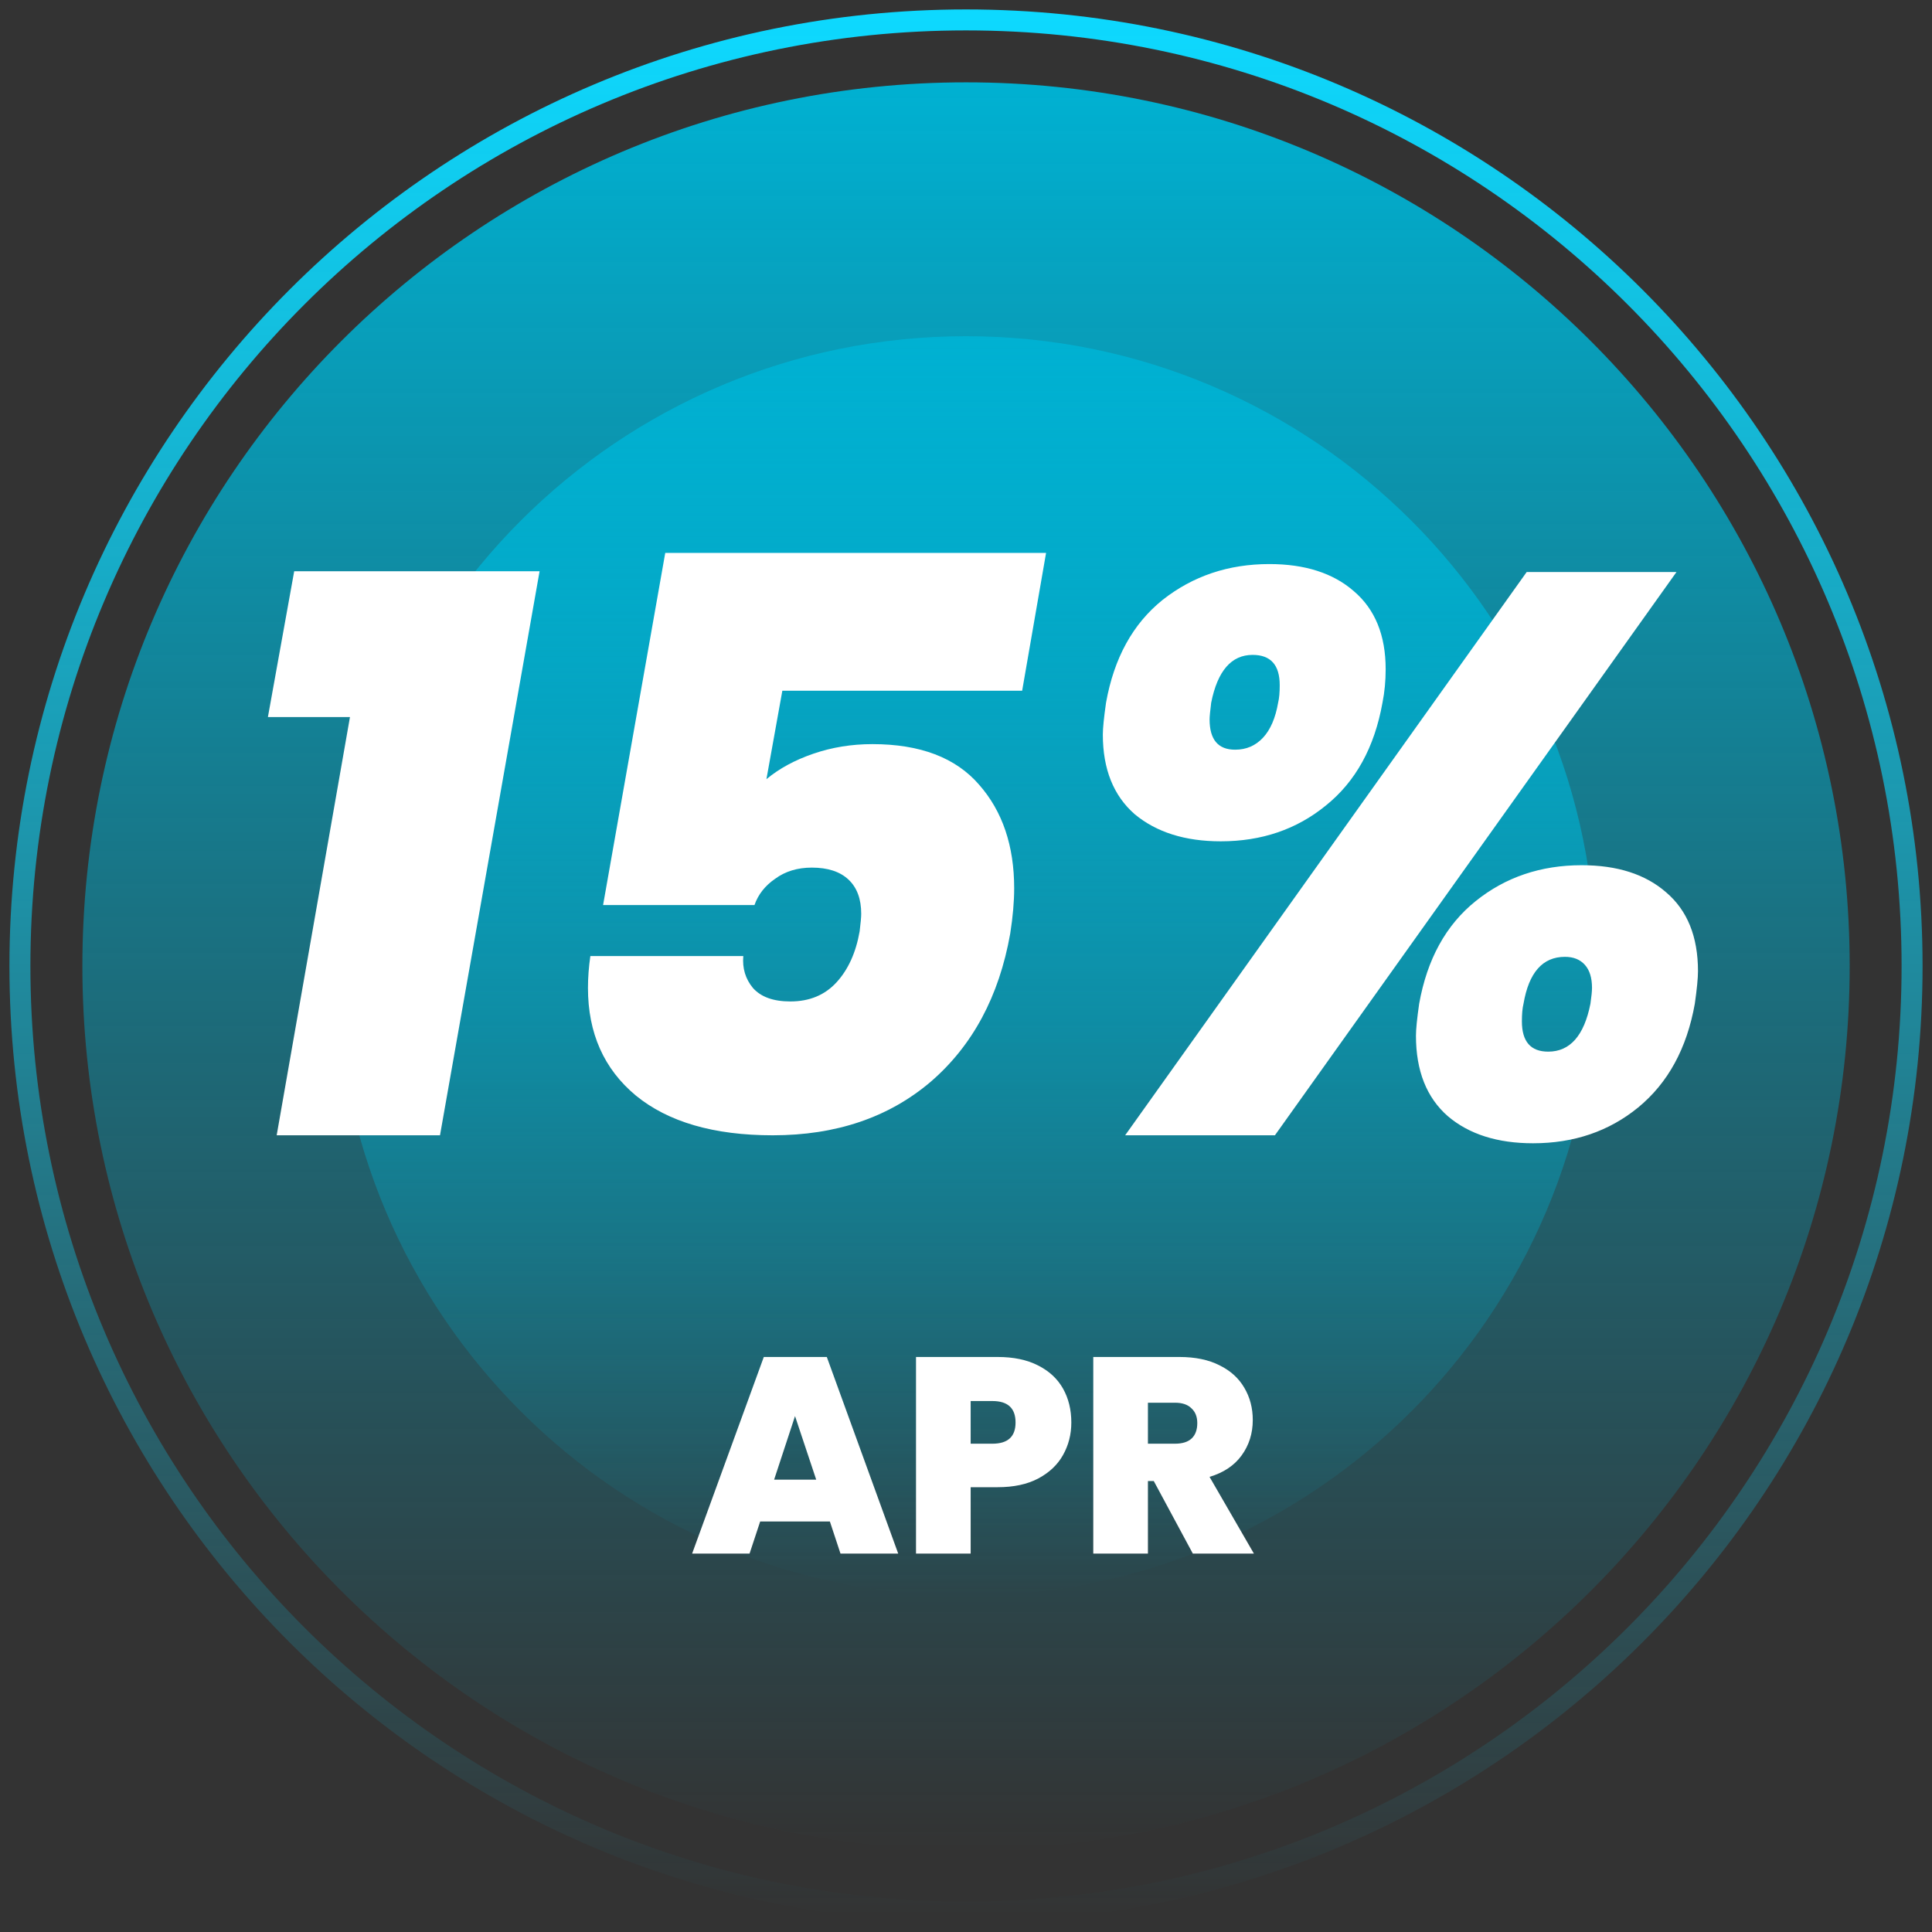 <svg width="97" height="97" viewBox="0 0 97 97" fill="none" xmlns="http://www.w3.org/2000/svg">
<rect x="0" y="0" width="97" height="97" fill="#333333" stroke="none"/>
<path d="M48.501 4.134C23.999 4.134 4.136 23.997 4.136 48.5C4.136 73.002 23.999 92.866 48.501 92.866C73.004 92.866 92.867 73.002 92.867 48.5C92.867 23.997 73.004 4.134 48.501 4.134Z" fill="url(#paint0_linear_3805_14279)"/>
<path d="M48.503 80.12C65.966 80.12 80.123 65.963 80.123 48.5C80.123 31.037 65.966 16.88 48.503 16.88C31.04 16.88 16.883 31.037 16.883 48.5C16.883 65.963 31.04 80.12 48.503 80.12Z" fill="url(#paint1_linear_3805_14279)"/>
<path d="M48.5 96C74.734 96 96 74.734 96 48.5C96 22.267 74.734 1 48.5 1C22.267 1 1 22.267 1 48.5C1 74.734 22.267 96 48.5 96Z" stroke="url(#paint2_linear_3805_14279)" stroke-width="1.053" stroke-miterlimit="10"/>
<path d="M13.451 36L14.771 28.68H27.091L22.091 57H13.891L17.571 36H13.451ZM51.319 34.68H39.279L38.48 39.12C39.12 38.587 39.906 38.16 40.84 37.84C41.773 37.52 42.76 37.36 43.8 37.36C46.2 37.36 47.986 38.04 49.16 39.4C50.333 40.733 50.919 42.467 50.919 44.6C50.919 45.267 50.853 46.027 50.719 46.88C50.16 50.027 48.826 52.507 46.719 54.32C44.613 56.107 41.973 57 38.8 57C35.84 57 33.546 56.333 31.919 55C30.32 53.667 29.52 51.867 29.52 49.6C29.52 49.093 29.559 48.56 29.64 48H37.319C37.266 48.613 37.426 49.147 37.8 49.6C38.2 50.053 38.826 50.28 39.679 50.28C40.639 50.28 41.413 49.96 41.999 49.32C42.586 48.68 42.973 47.827 43.16 46.76C43.213 46.333 43.239 46.04 43.239 45.88C43.239 45.133 43.026 44.56 42.599 44.16C42.173 43.76 41.559 43.56 40.76 43.56C40.039 43.56 39.426 43.747 38.919 44.12C38.413 44.467 38.066 44.907 37.88 45.44H30.279L33.4 27.76H52.52L51.319 34.68ZM55.531 35.28C55.931 33.04 56.877 31.32 58.37 30.12C59.891 28.92 61.677 28.32 63.73 28.32C65.517 28.32 66.93 28.773 67.971 29.68C69.037 30.587 69.57 31.893 69.57 33.6C69.57 34.187 69.517 34.747 69.41 35.28C69.01 37.52 68.064 39.24 66.57 40.44C65.104 41.64 63.344 42.24 61.291 42.24C59.504 42.24 58.064 41.787 56.971 40.88C55.904 39.947 55.37 38.613 55.37 36.88C55.37 36.56 55.424 36.027 55.531 35.28ZM84.171 28.72L64.01 57H56.49L76.65 28.72H84.171ZM62.891 32.88C61.824 32.88 61.13 33.68 60.81 35.28C60.757 35.707 60.73 35.987 60.73 36.12C60.73 37.133 61.157 37.64 62.011 37.64C62.571 37.64 63.037 37.44 63.41 37.04C63.784 36.64 64.037 36.053 64.171 35.28C64.224 35.067 64.251 34.773 64.251 34.4C64.251 33.387 63.797 32.88 62.891 32.88ZM71.251 50.4C71.65 48.16 72.597 46.44 74.091 45.24C75.584 44.04 77.357 43.44 79.41 43.44C81.197 43.44 82.611 43.893 83.65 44.8C84.717 45.707 85.251 47.027 85.251 48.76C85.251 49.107 85.197 49.653 85.091 50.4C84.691 52.64 83.744 54.373 82.251 55.6C80.784 56.8 79.024 57.4 76.971 57.4C75.184 57.4 73.757 56.947 72.691 56.04C71.624 55.107 71.091 53.76 71.091 52C71.091 51.68 71.144 51.147 71.251 50.4ZM78.57 48.04C77.451 48.04 76.757 48.827 76.49 50.4C76.437 50.613 76.41 50.907 76.41 51.28C76.41 52.293 76.85 52.8 77.731 52.8C78.824 52.8 79.531 52 79.85 50.4C79.904 50.027 79.93 49.76 79.93 49.6C79.93 49.093 79.811 48.707 79.57 48.44C79.331 48.173 78.997 48.04 78.57 48.04ZM41.666 76.39H38.166L37.634 78H34.75L38.348 68.13H41.512L45.096 78H42.198L41.666 76.39ZM40.98 74.29L39.916 71.098L38.866 74.29H40.98ZM53.788 71.42C53.788 72.017 53.648 72.563 53.368 73.058C53.097 73.543 52.682 73.935 52.122 74.234C51.571 74.523 50.895 74.668 50.092 74.668H48.734V78H45.99V68.13H50.092C50.885 68.13 51.557 68.27 52.108 68.55C52.668 68.83 53.088 69.217 53.368 69.712C53.648 70.207 53.788 70.776 53.788 71.42ZM49.826 72.484C50.601 72.484 50.988 72.129 50.988 71.42C50.988 70.701 50.601 70.342 49.826 70.342H48.734V72.484H49.826ZM59.888 78L57.928 74.36H57.634V78H54.89V68.13H59.216C60.01 68.13 60.682 68.27 61.232 68.55C61.783 68.821 62.198 69.199 62.478 69.684C62.758 70.16 62.898 70.697 62.898 71.294C62.898 71.966 62.712 72.559 62.338 73.072C61.974 73.576 61.438 73.935 60.728 74.15L62.954 78H59.888ZM57.634 72.484H58.992C59.366 72.484 59.646 72.395 59.832 72.218C60.019 72.041 60.112 71.784 60.112 71.448C60.112 71.131 60.014 70.883 59.818 70.706C59.632 70.519 59.356 70.426 58.992 70.426H57.634V72.484Z" fill="white"/>
<defs>
<linearGradient id="paint0_linear_3805_14279" x1="48.487" y1="4.116" x2="48.487" y2="92.879" gradientUnits="userSpaceOnUse">
<stop stop-color="#00B1D2"/>
<stop offset="0.472" stop-color="#00B1D2" stop-opacity="0.5"/>
<stop offset="1" stop-color="#00B1D2" stop-opacity="0"/>
</linearGradient>
<linearGradient id="paint1_linear_3805_14279" x1="48.517" y1="80.108" x2="48.517" y2="16.896" gradientUnits="userSpaceOnUse">
<stop stop-color="#00B1D2" stop-opacity="0"/>
<stop offset="0.472" stop-color="#00B1D2" stop-opacity="0.5"/>
<stop offset="1" stop-color="#00B1D2"/>
</linearGradient>
<linearGradient id="paint2_linear_3805_14279" x1="48.514" y1="96.186" x2="48.514" y2="0.818" gradientUnits="userSpaceOnUse">
<stop stop-color="#0DD9FF" stop-opacity="0"/>
<stop offset="0.472" stop-color="#0DD9FF" stop-opacity="0.5"/>
<stop offset="1" stop-color="#0DD9FF"/>
</linearGradient>
</defs>
</svg>
